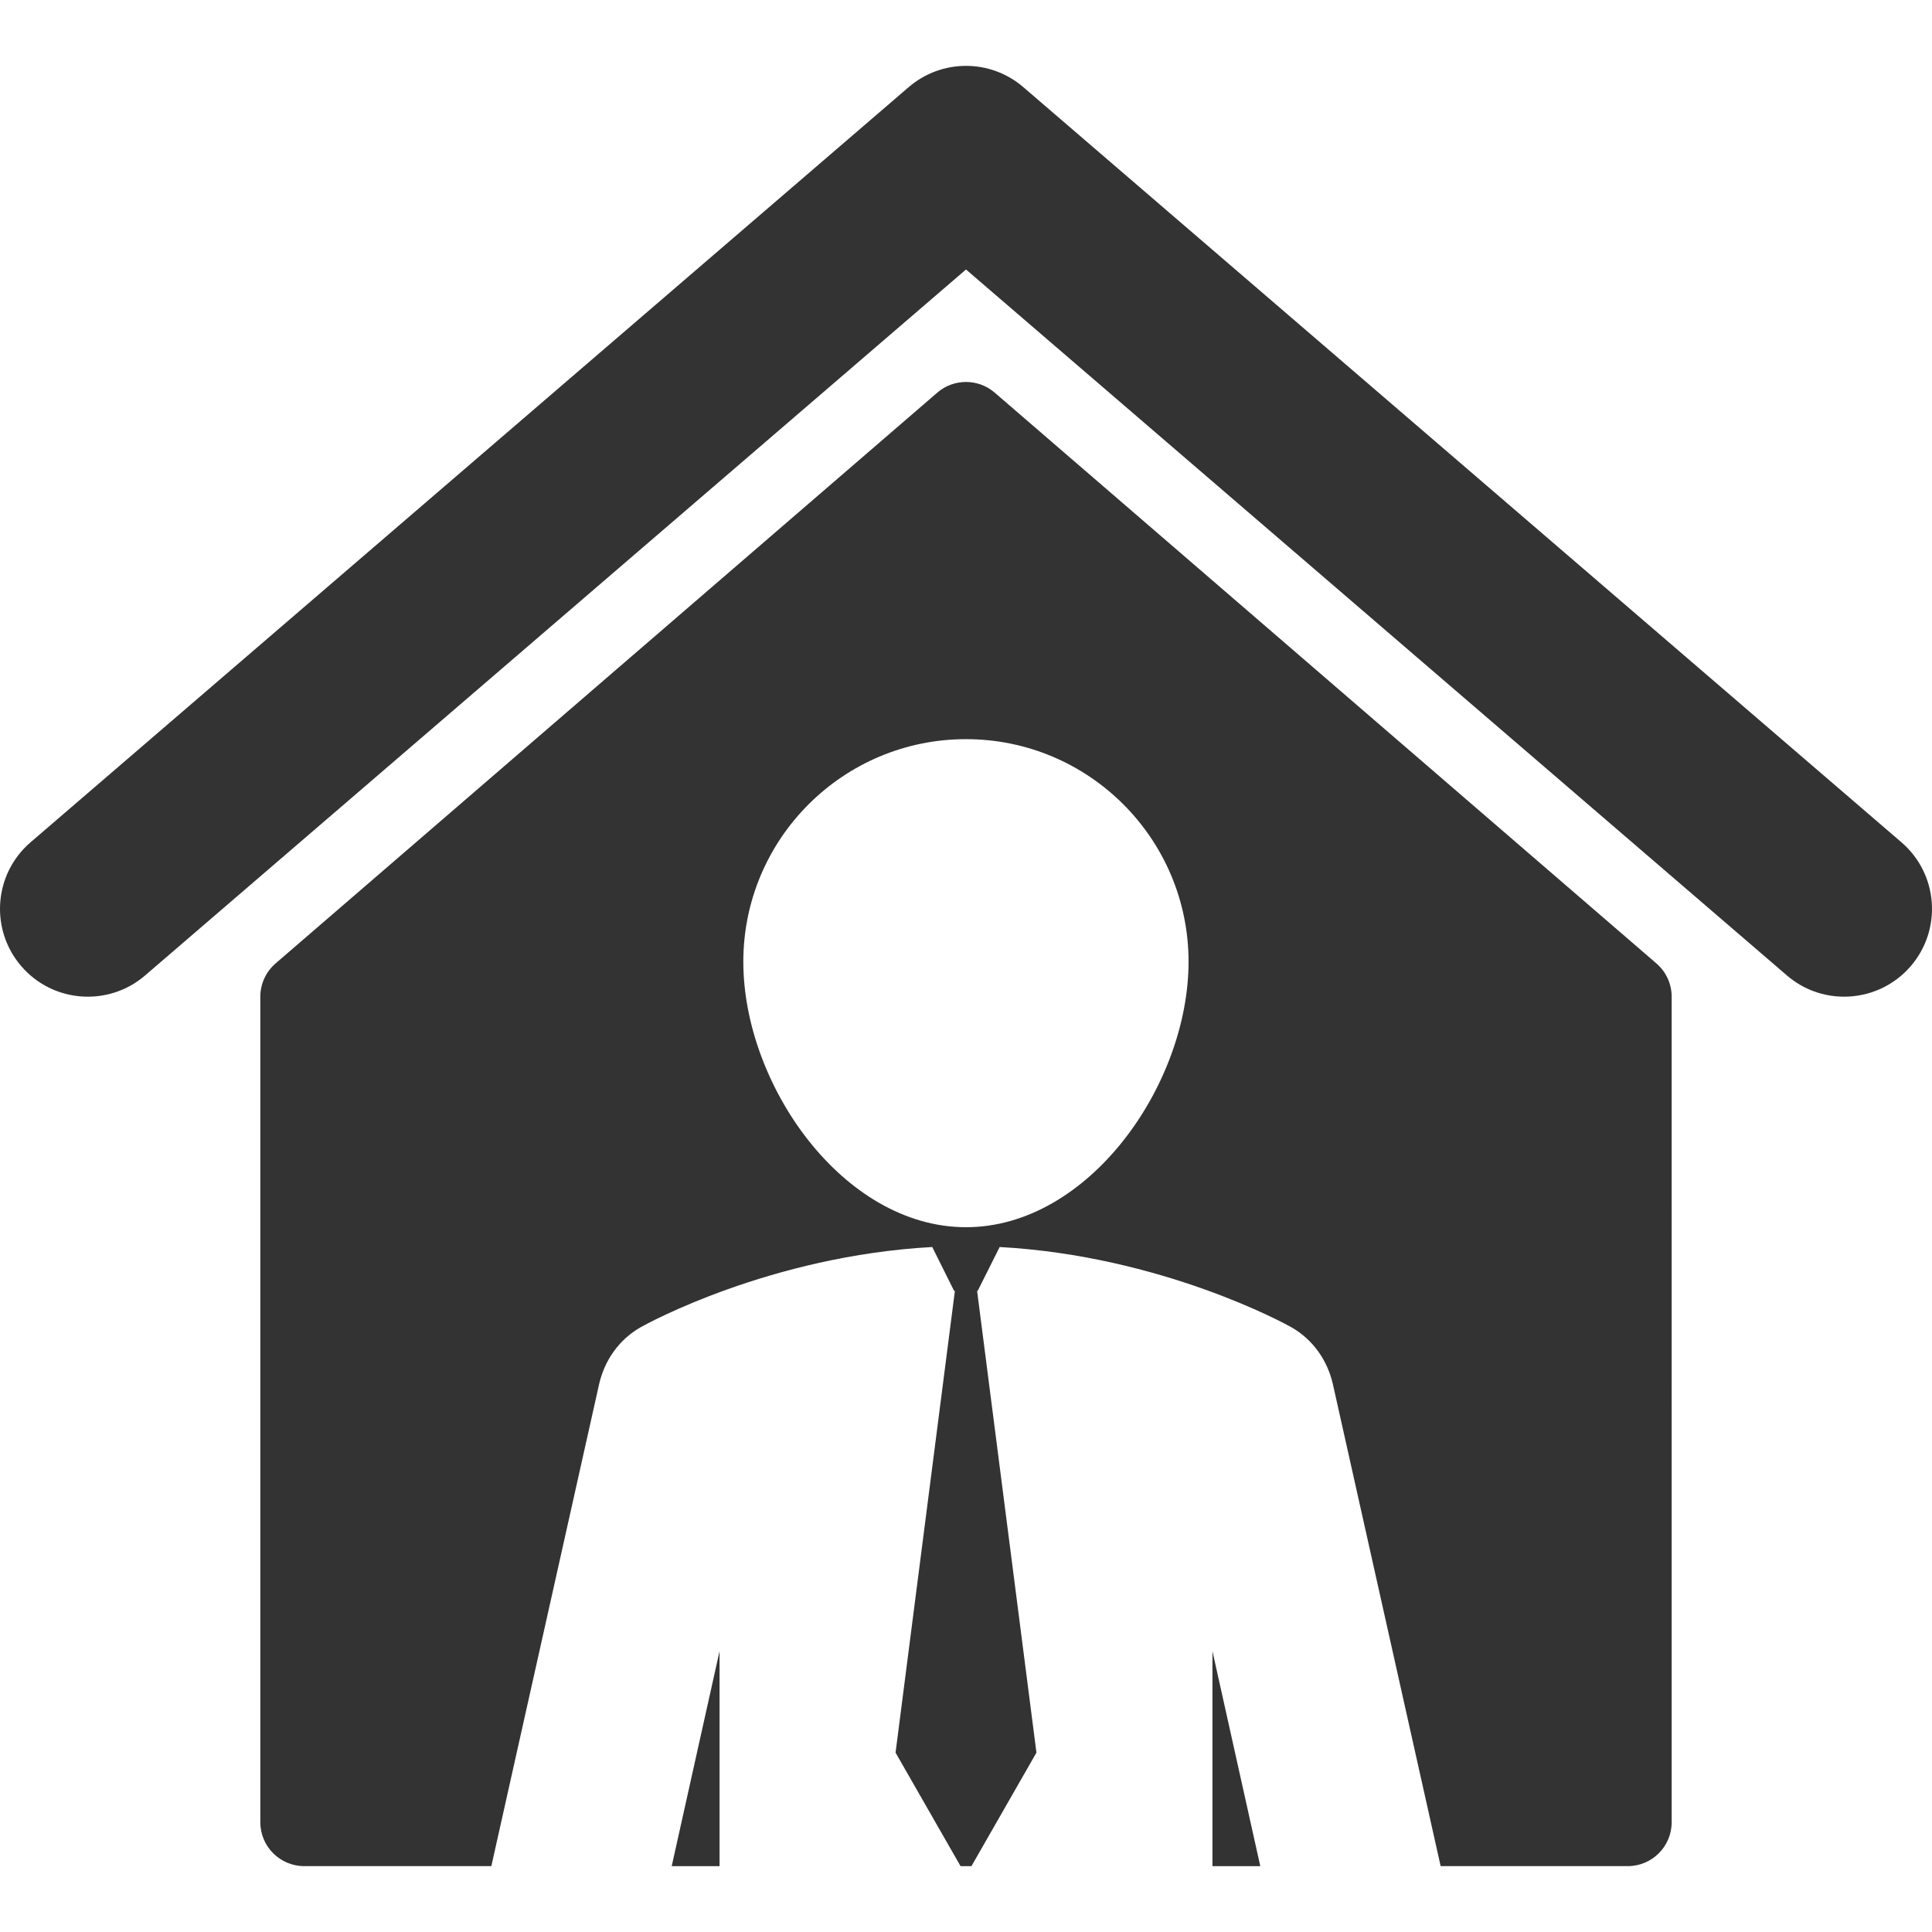 <?xml version="1.0" encoding="utf-8"?>
<!-- Generator: Adobe Illustrator 16.0.0, SVG Export Plug-In . SVG Version: 6.00 Build 0)  -->
<!DOCTYPE svg PUBLIC "-//W3C//DTD SVG 1.1//EN" "http://www.w3.org/Graphics/SVG/1.1/DTD/svg11.dtd">
<svg version="1.1" id="Capa_1" xmlns="http://www.w3.org/2000/svg" xmlns:xlink="http://www.w3.org/1999/xlink" x="0px" y="0px"
	 width="512px" height="512px" viewBox="0 0 512 512" enable-background="new 0 0 512 512" xml:space="preserve">
<g>
	<g>
		<path fill="#333333" d="M503.901,223.216L271.177,23.081c-8.733-7.5-21.621-7.5-30.354,0L8.099,223.216
			c-9.757,8.384-10.844,23.078-2.467,32.822c8.377,9.75,23.09,10.833,32.813,2.472L256,71.419l217.557,187.09
			c4.389,3.777,9.778,5.621,15.157,5.621c6.547,0,13.057-2.745,17.656-8.095C514.745,246.293,513.658,231.598,503.901,223.216z"/>
		<polygon fill="#333333" points="190.688,494.545 190.688,437.573 178.011,494.545 		"/>
		<polygon fill="#333333" points="321.312,494.545 333.989,494.545 321.312,437.573 		"/>
		<path fill="#333333" d="M263.6,104.047c-4.357-3.762-10.844-3.762-15.201,0L73.02,255.326c-2.556,2.206-4.033,5.422-4.033,8.805
			v218.773c0,6.428,5.21,11.64,11.643,11.64h49.58l28.566-127.751c1.41-6.144,5.124-11.717,11.043-15.088
			c1.457-0.828,34.223-18.873,77.235-21.233l5.801,11.64h0.199l-15.723,122.355l17.223,30.078h2.888l17.223-30.078l-15.723-122.355
			h0.145l5.834-11.64c42.989,2.36,75.799,20.405,77.256,21.233c5.921,3.371,9.633,8.944,11.043,15.088l28.566,127.751h49.579
			c6.434,0,11.644-5.21,11.644-11.64V264.133c0-3.383-1.477-6.601-4.033-8.805L263.6,104.047z M256,325.223
			c-32.578,0-59.013-37.773-59.013-70.351c0-32.578,26.435-58.988,59.013-58.988c32.557,0,58.979,26.41,58.979,58.988
			C314.979,287.449,288.557,325.223,256,325.223z"/>
	</g>
</g>
</svg>
